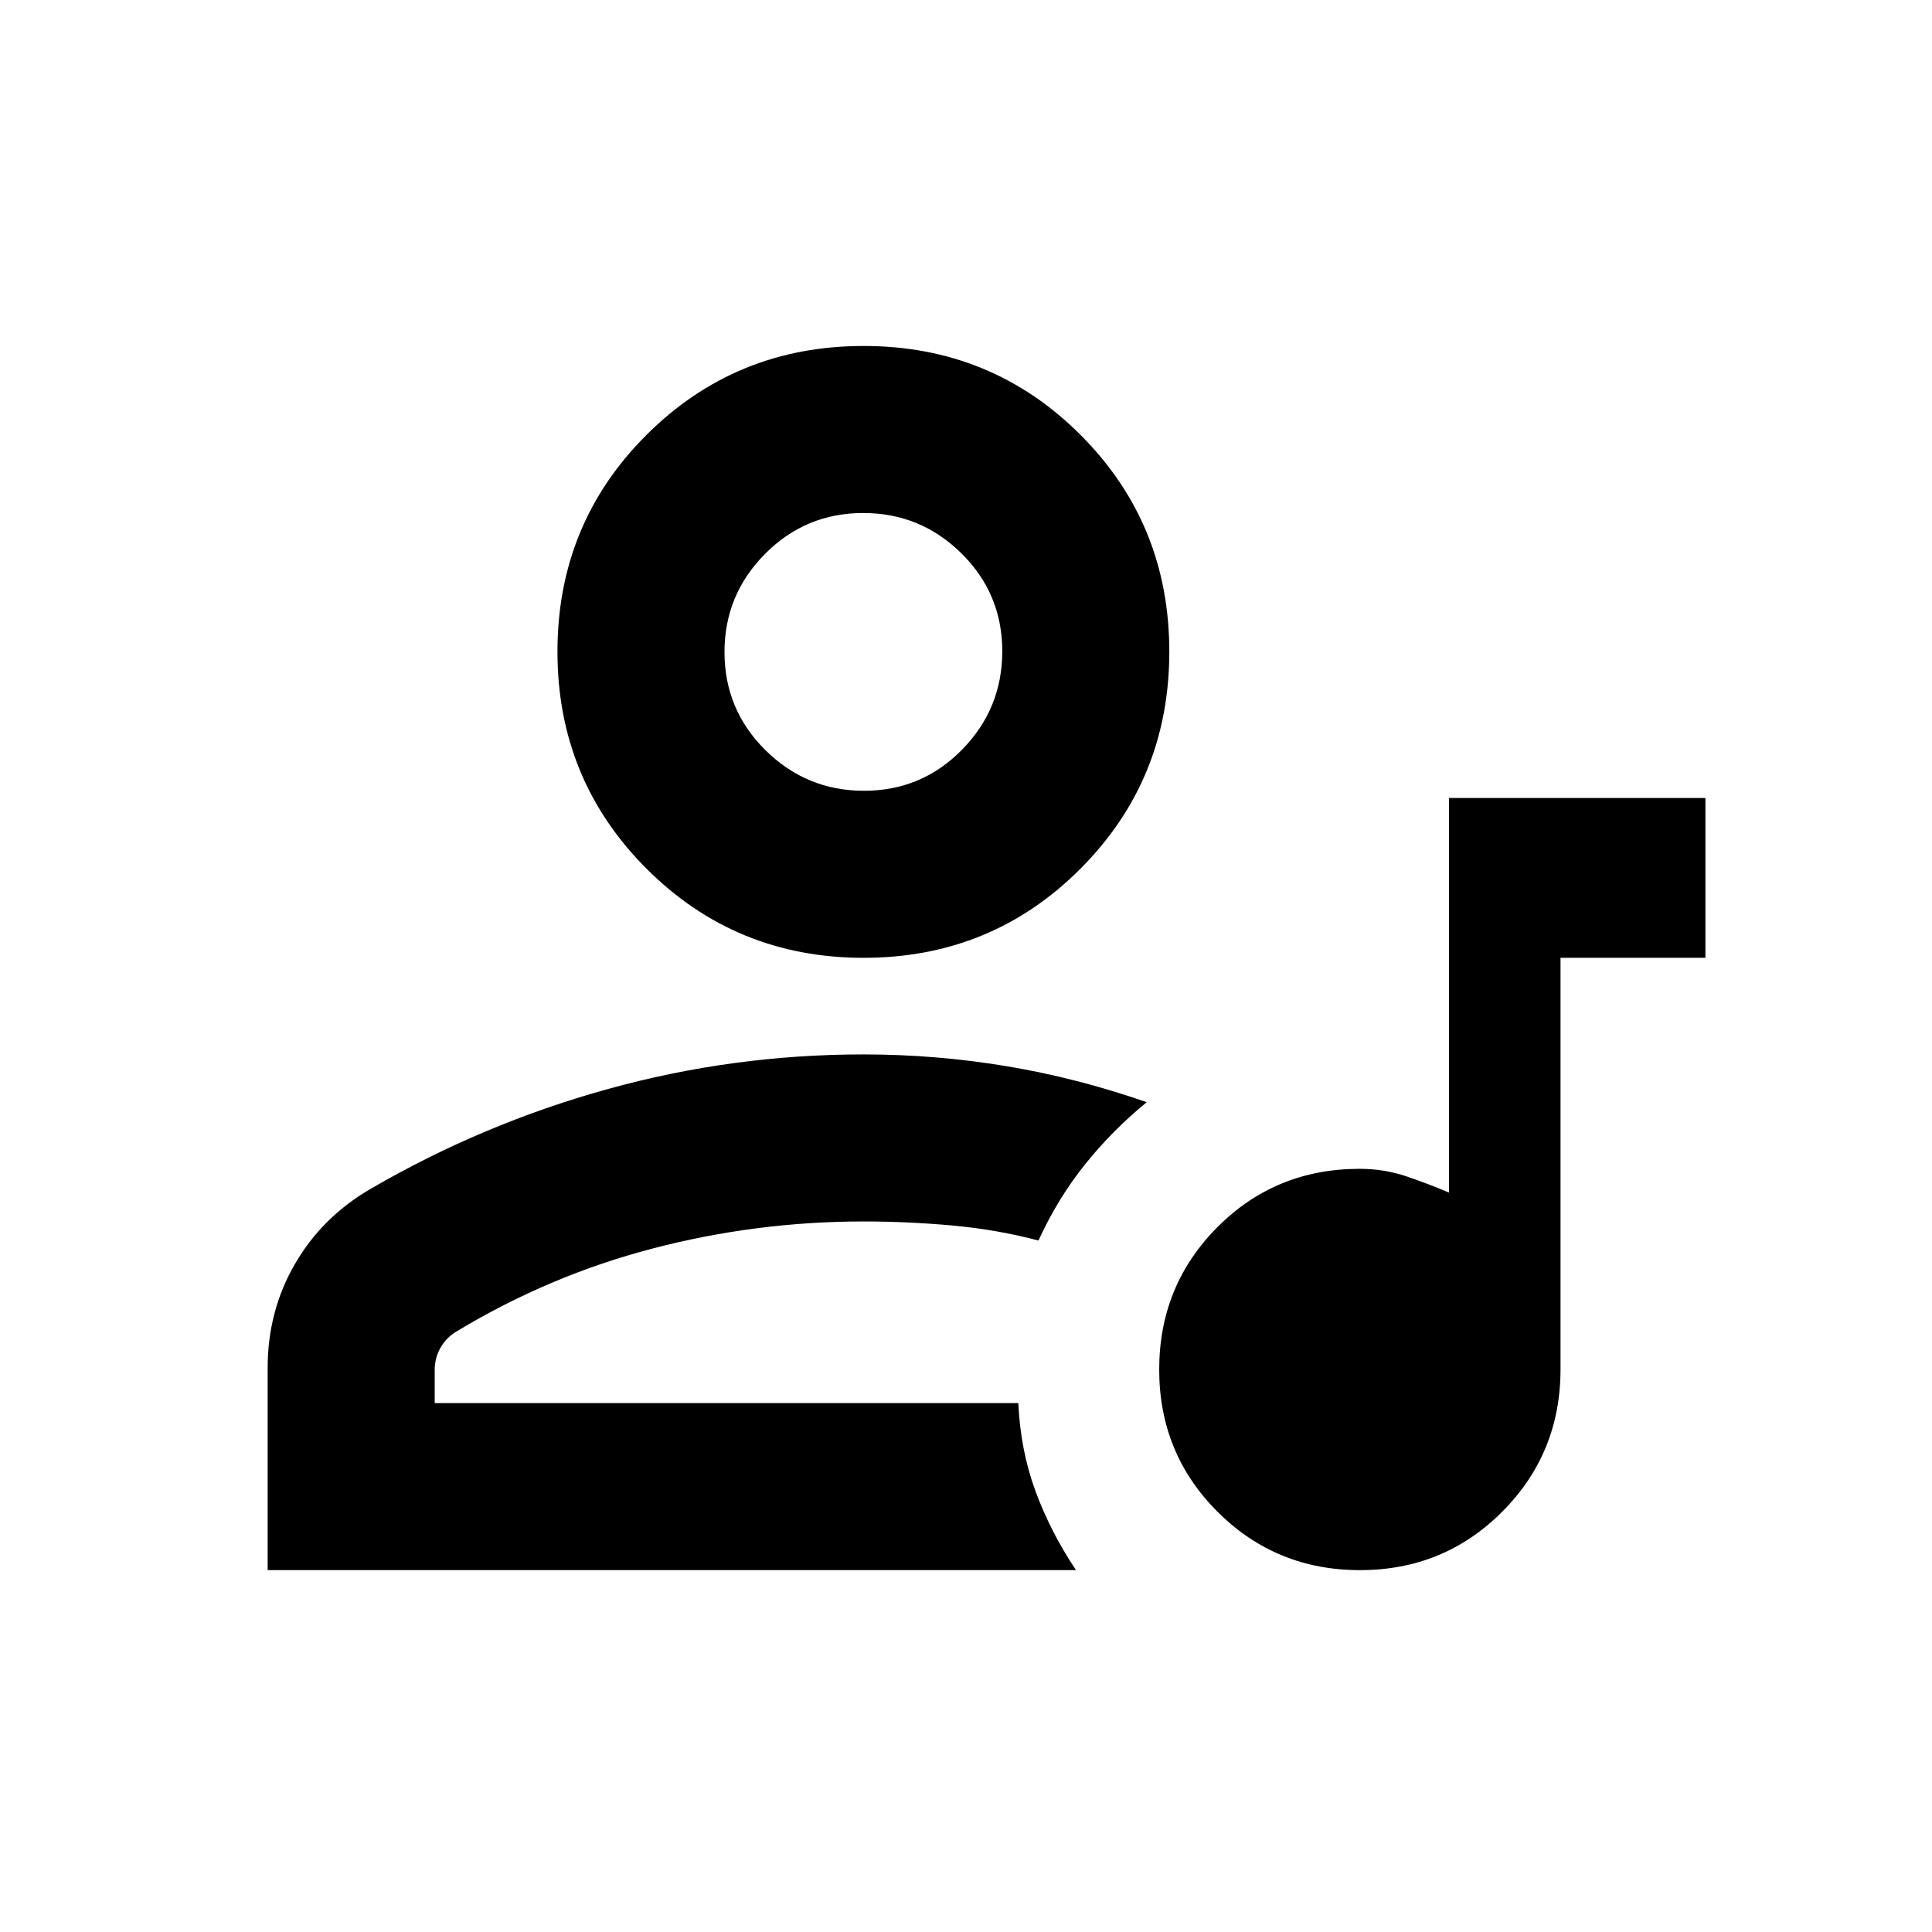 <svg xmlns="http://www.w3.org/2000/svg" height="20" viewBox="0 -960 960 960" width="20"><path d="M720-563.479h127.413v79.414h-72v204.435q0 41.755-28.97 70.79-28.97 29.036-70.681 29.036t-70.736-28.97Q576-237.745 576-279.455q0-41.711 28.88-70.737 28.88-29.025 70.707-29.025 12.248 0 23.309 3.761 11.061 3.76 21.104 8.043v-196.066ZM133-179.804v-100.609q0-28.152 13.576-51.565 13.576-23.413 37.728-37.37 55.478-32.239 117.583-49.478 62.104-17.239 127.243-17.239 35.779 0 70.816 5.815 35.036 5.815 69.859 17.924-16.87 13.761-30.529 30.741-13.659 16.98-23.276 37.998-20.717-5.478-42.93-7.478t-43.94-2q-53.275 0-104.681 13.402T227-298.5q-4.95 2.836-7.975 7.94Q216-285.456 216-279.217v16.413h290q1.043 23.348 8.522 43.717 7.478 20.37 20.152 39.283H133Zm296.13-304.261q-63.587 0-107.858-44.272Q277-572.609 277-636.196q0-63.587 44.272-107.739 44.271-44.152 107.858-44.152t107.74 44.152q44.152 44.152 44.152 107.739T536.87-528.337q-44.153 44.272-107.74 44.272Zm.204-83.001q28.601 0 48.644-20.366 20.044-20.367 20.044-48.968 0-28.6-20.3-48.644-20.299-20.043-48.804-20.043-28.604 0-48.761 20.299Q360-664.489 360-635.984q0 28.604 20.367 48.761 20.367 20.157 48.967 20.157Zm-.204-69.13Zm0 373.392Z"/></svg>